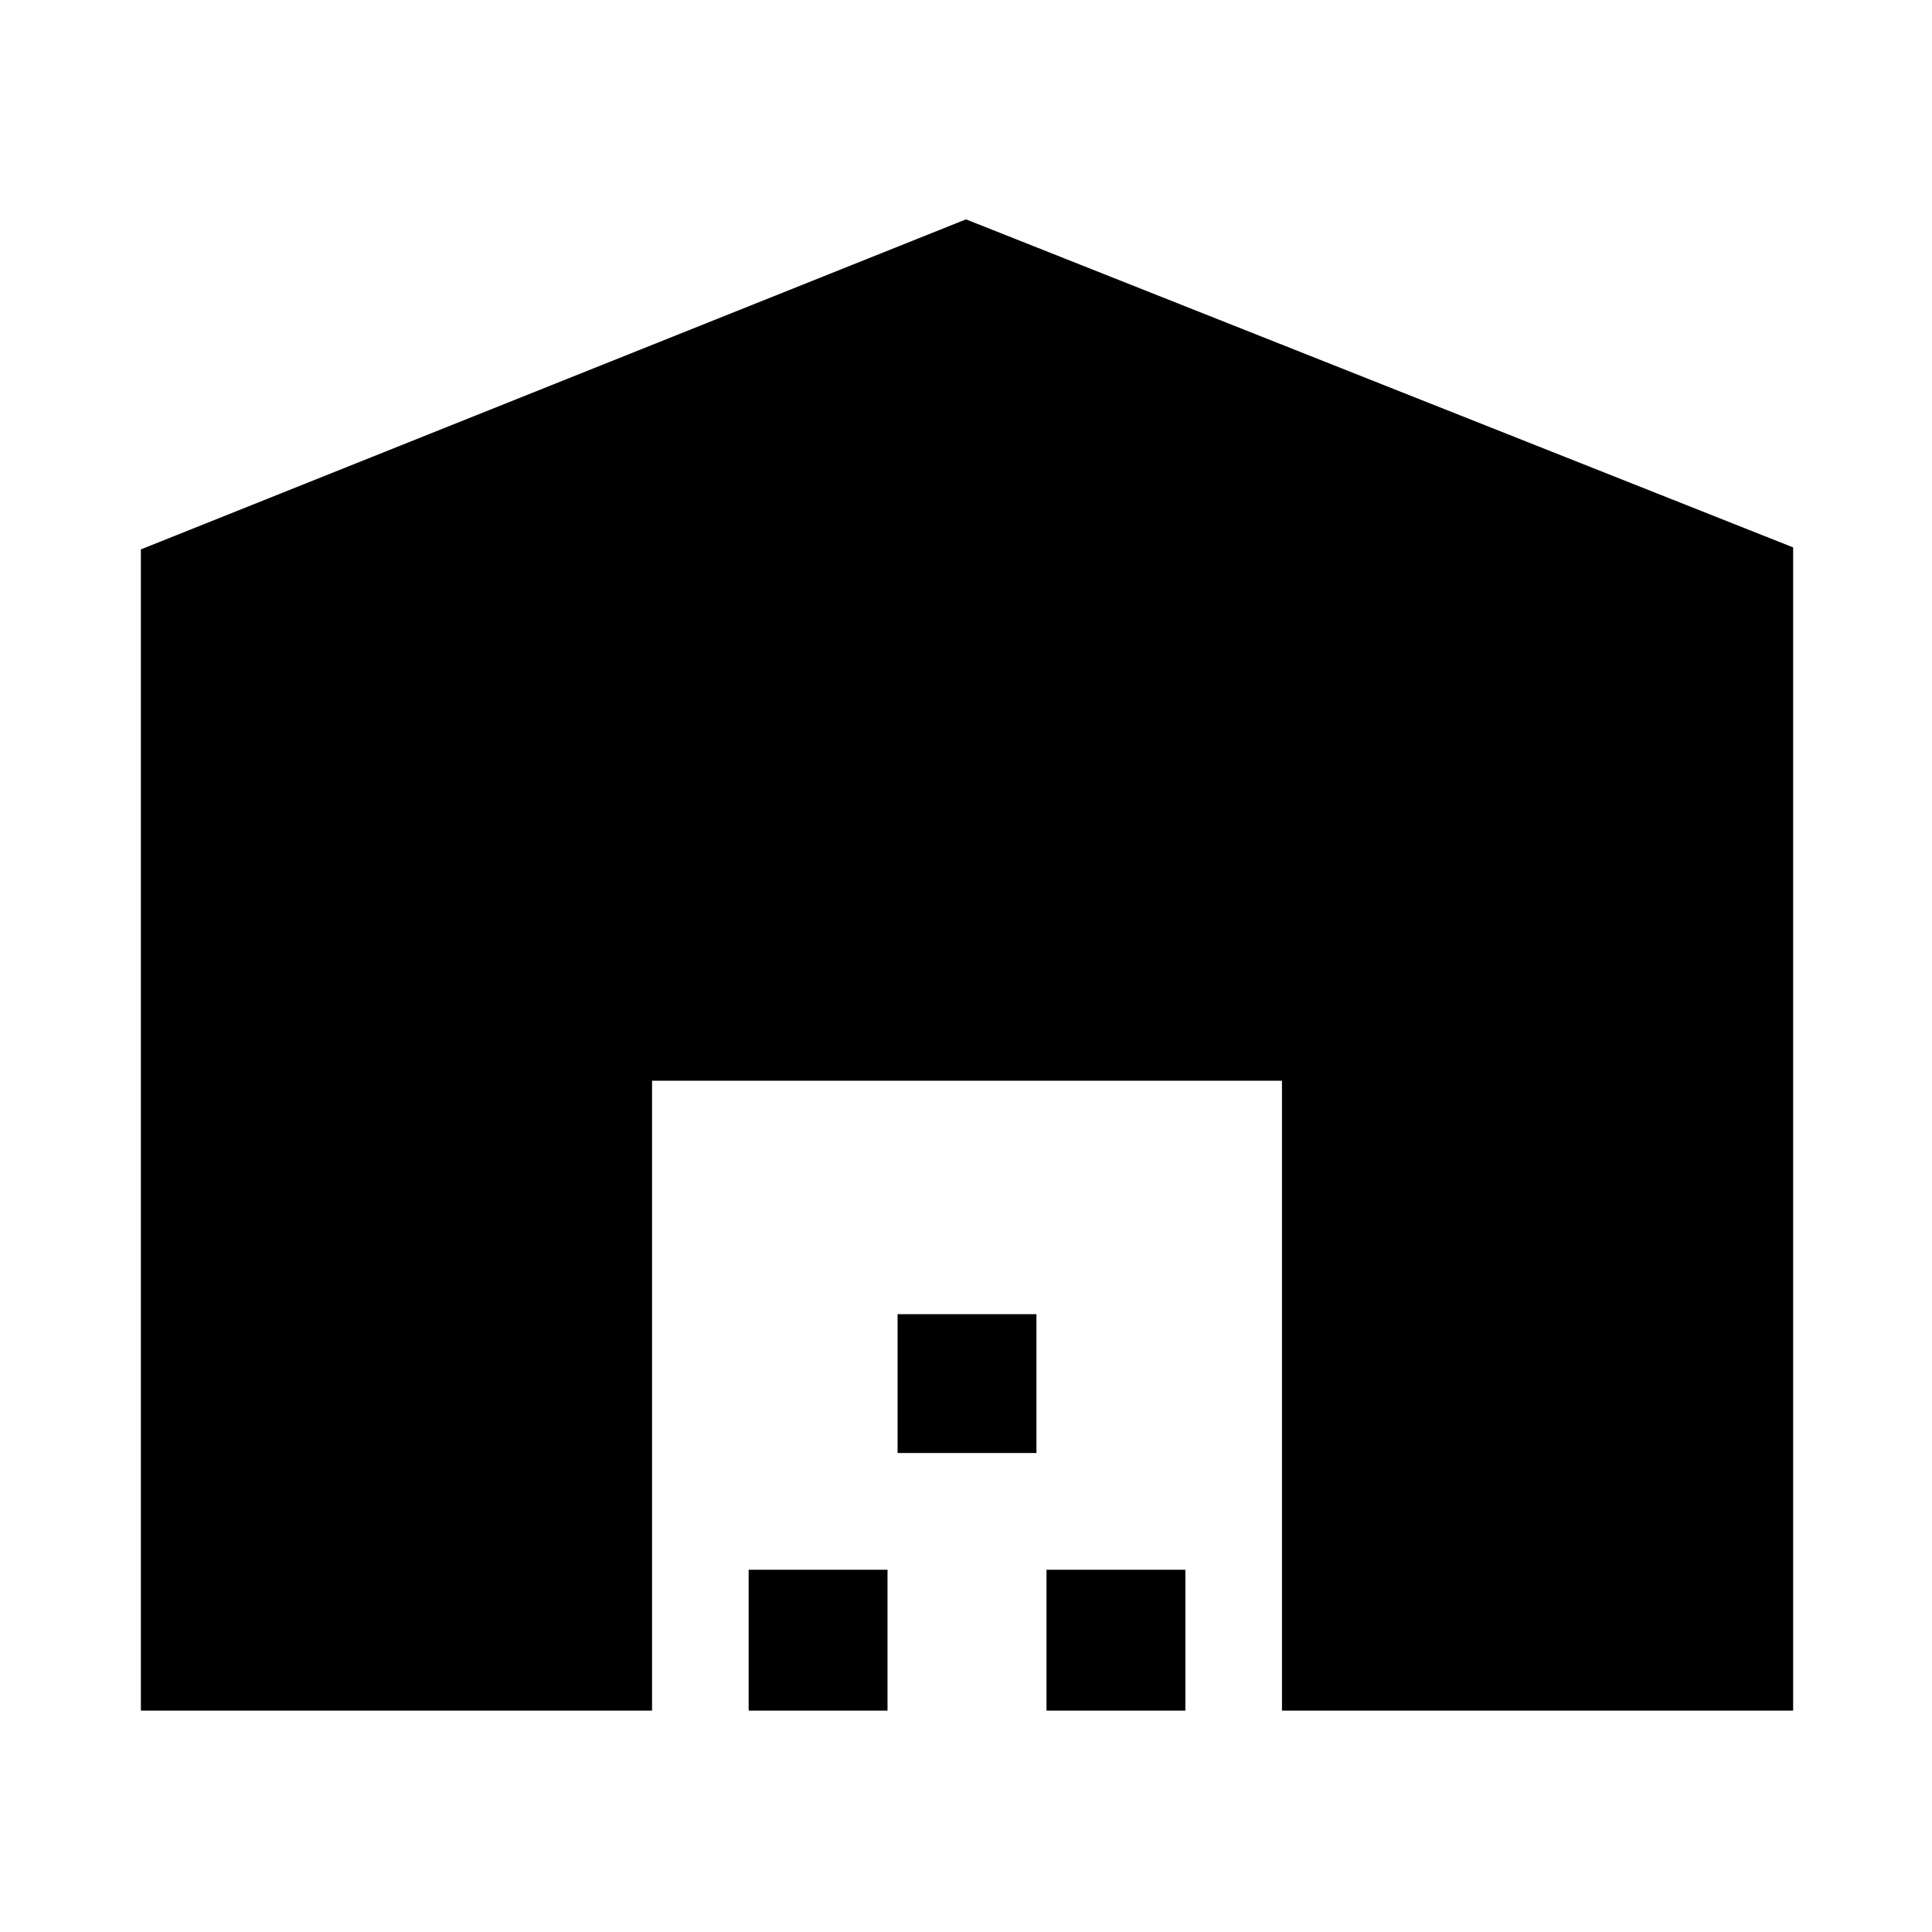 <svg xmlns="http://www.w3.org/2000/svg" height="48" width="48"><path d="M3.5 42.5V13.65L24 5.45l20.55 8.15v28.9h-12.7V26.85H16.2V42.5Zm15.1 0V39h3.45v3.5Zm3.7-6.4v-3.45h3.45v3.45Zm3.7 6.4V39h3.45v3.5Z"/></svg>